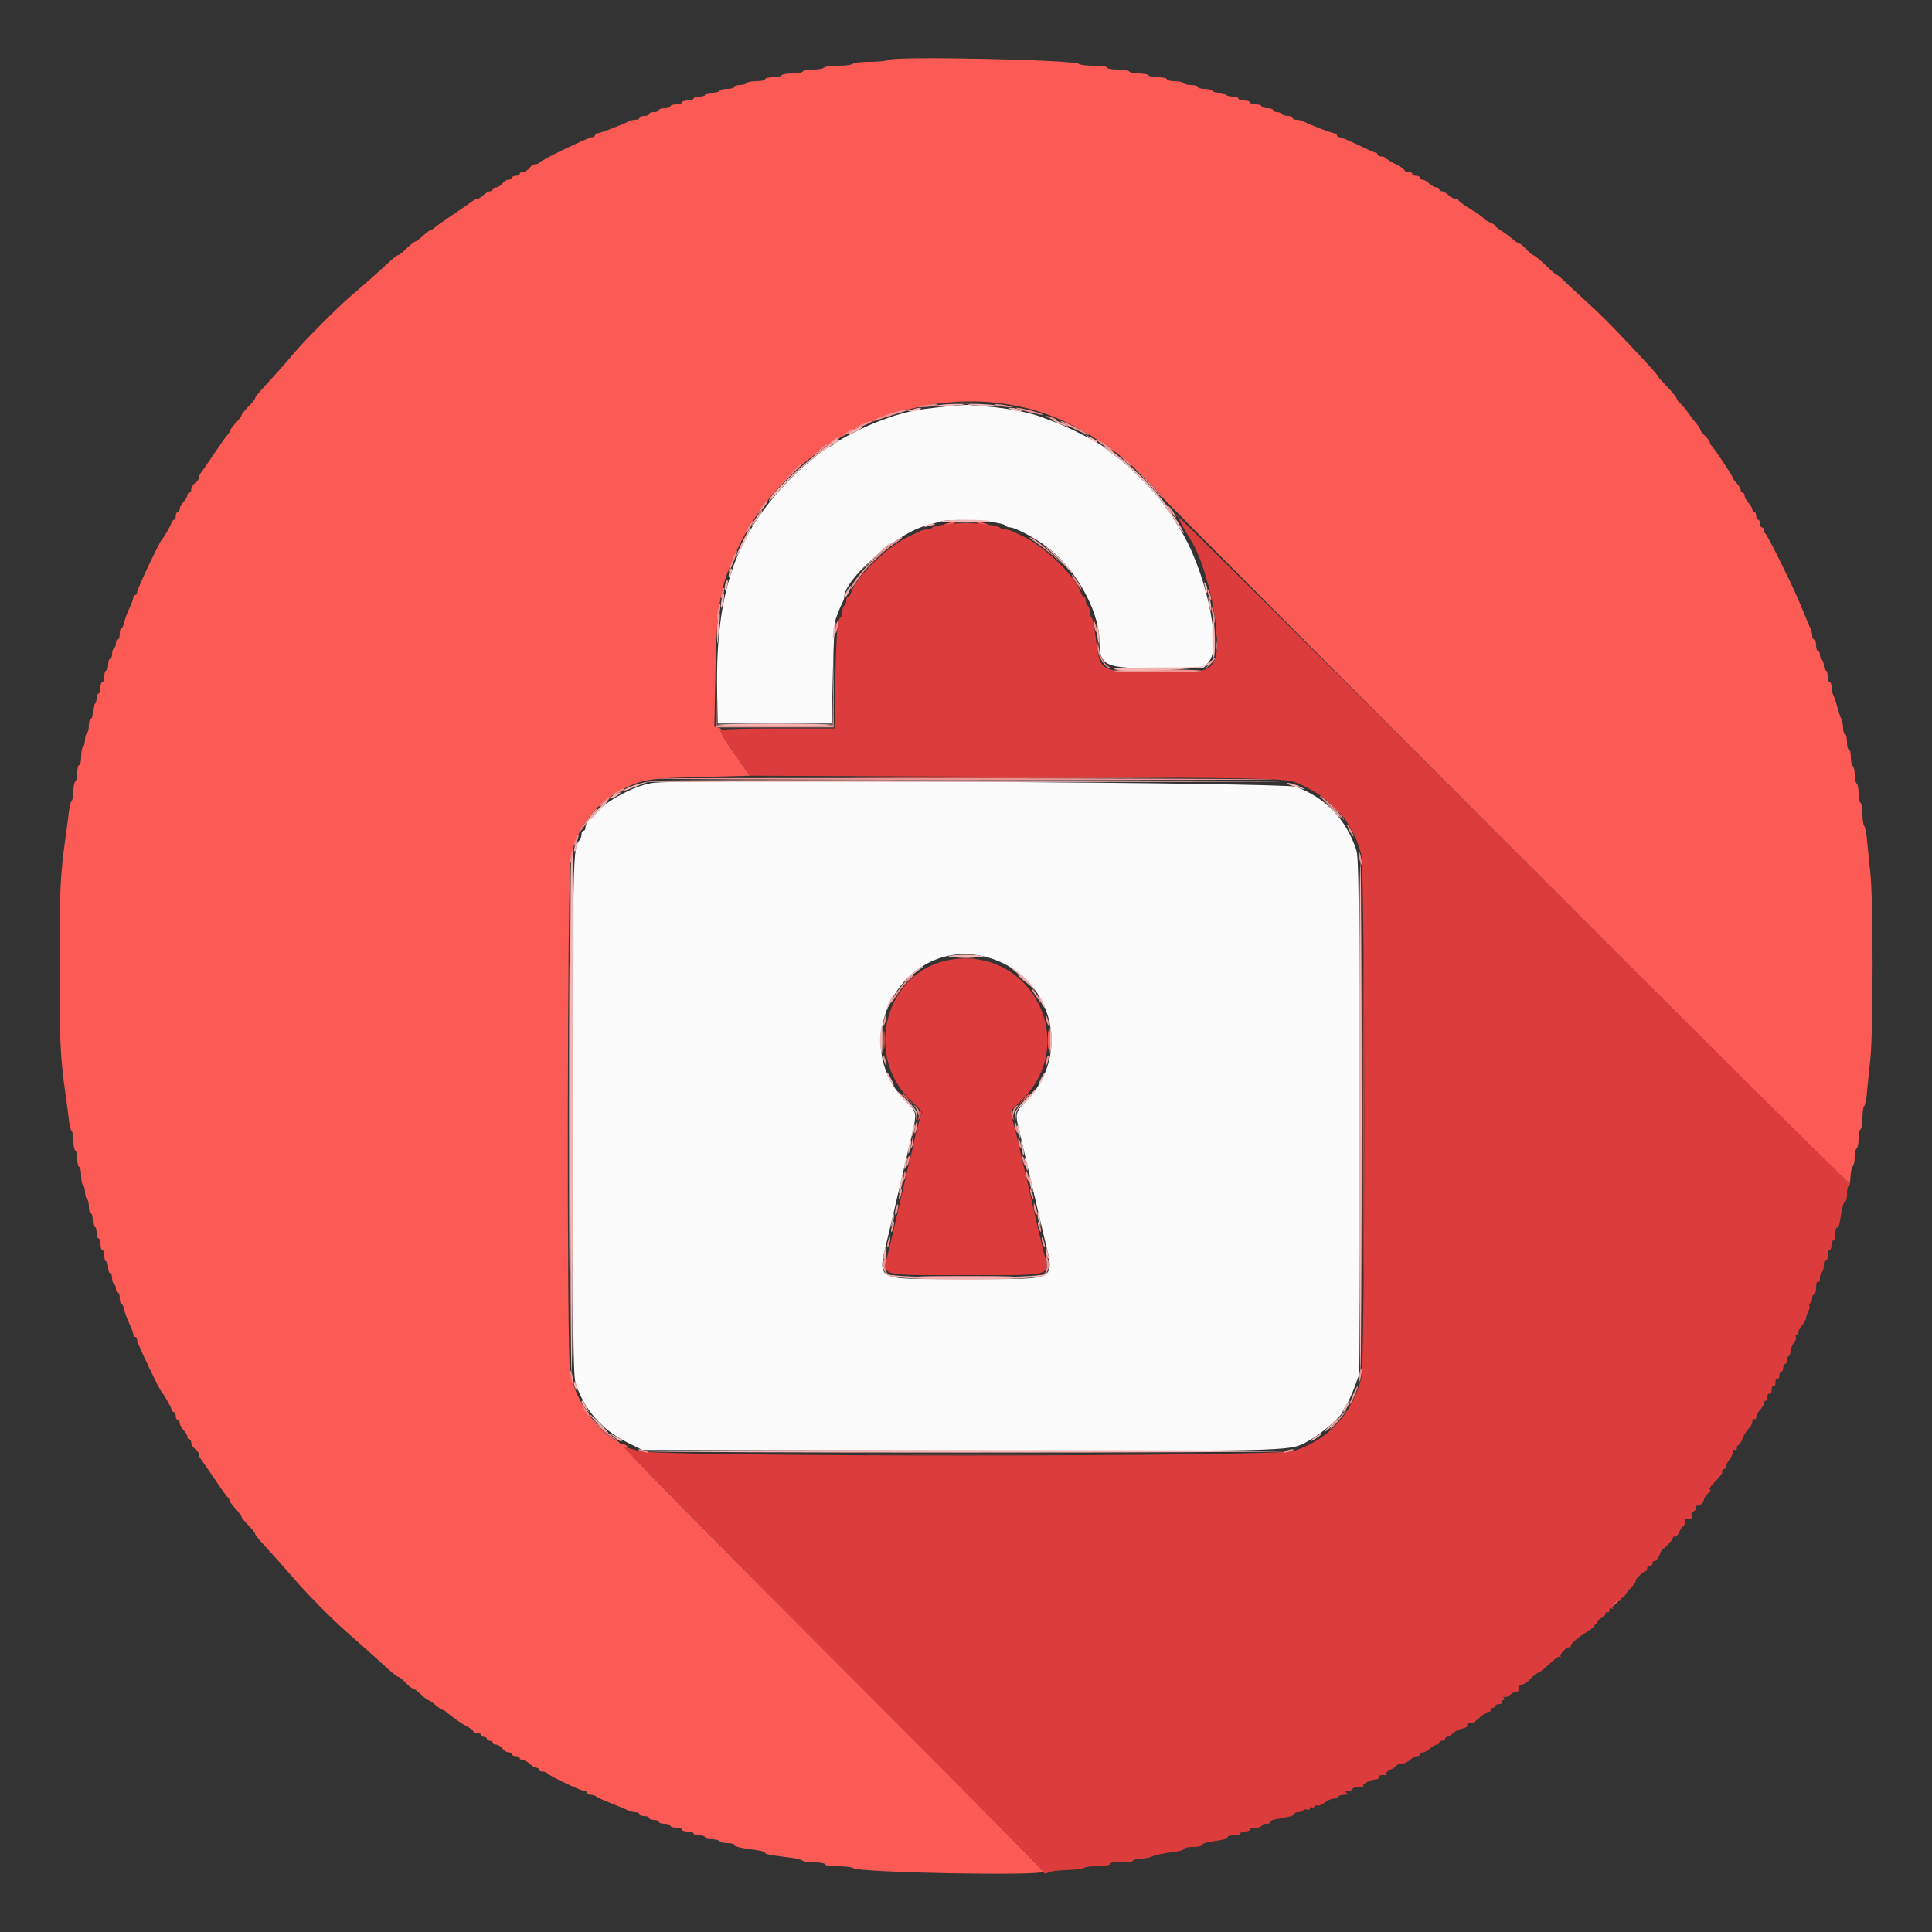 <svg id="svg" version="1.1" xmlns="http://www.w3.org/2000/svg"
    xmlns:xlink="http://www.w3.org/1999/xlink" width="400" height="400" viewBox="0, 0, 400,400">
    <rect x="0" y="0" width="400" height="400" fill="#333333" stroke="none"/>
    <g id="svgg">
        <path id="path0"
            d="M195.200 84.231 C 192.670 84.506,190.060 84.845,189.400 84.984 C 187.635 85.357,185.115 86.046,184.200 86.405 C 183.760 86.578,182.770 86.937,182.000 87.203 C 179.773 87.971,173.875 90.924,173.025 91.696 C 172.598 92.083,172.105 92.400,171.929 92.400 C 171.348 92.400,166.755 96.082,164.243 98.562 C 152.336 110.317,148.082 122.419,148.479 143.400 L 148.600 149.800 160.400 149.800 L 172.200 149.800 172.426 139.600 C 172.550 133.990,172.790 128.950,172.959 128.400 C 173.309 127.262,173.928 125.725,174.447 124.705 C 174.641 124.323,174.800 123.819,174.800 123.583 C 174.800 119.944,185.374 110.639,191.500 108.886 C 192.435 108.619,193.875 108.207,194.700 107.971 C 197.209 107.254,207.661 107.928,208.227 108.844 C 208.348 109.040,208.778 109.200,209.183 109.200 C 210.053 109.200,213.670 111.053,216.087 112.737 C 222.303 117.069,227.555 126.136,227.619 132.646 C 227.672 137.971,228.702 138.437,240.135 138.305 L 249.271 138.200 250.291 137.014 C 253.144 133.693,249.379 117.100,243.917 108.928 C 243.303 108.008,242.800 107.063,242.800 106.828 C 242.800 106.593,242.659 106.400,242.486 106.400 C 242.314 106.400,241.866 105.881,241.491 105.246 C 239.928 102.600,233.988 96.521,230.800 94.304 C 229.810 93.616,228.910 92.927,228.800 92.773 C 228.314 92.092,222.036 88.805,219.000 87.642 C 217.680 87.136,216.240 86.580,215.800 86.407 C 213.417 85.467,208.408 84.479,204.600 84.197 C 202.840 84.067,201.040 83.908,200.600 83.846 C 200.160 83.783,197.730 83.956,195.200 84.231 M135.600 162.044 C 130.190 162.551,121.200 168.435,121.200 171.469 C 121.200 171.761,121.020 172.000,120.800 172.000 C 120.580 172.000,120.400 172.324,120.400 172.720 C 120.400 173.116,120.251 173.611,120.070 173.820 C 118.621 175.486,118.600 176.288,118.600 231.200 C 118.600 276.922,118.684 284.859,119.184 286.400 C 120.936 291.803,124.609 296.027,129.800 298.608 L 133.000 300.200 198.978 300.306 C 271.824 300.423,266.794 300.588,271.600 297.916 C 273.704 296.746,277.972 292.971,277.991 292.262 C 277.996 292.076,278.337 291.446,278.748 290.862 C 279.159 290.278,279.924 288.630,280.448 287.200 L 281.400 284.600 281.400 231.200 C 281.400 185.373,281.317 177.545,280.814 176.000 C 278.739 169.632,274.267 164.981,268.200 162.885 C 265.792 162.053,143.762 161.279,135.600 162.044 M204.265 198.159 C 217.656 201.725,222.188 217.997,212.542 227.877 C 210.138 230.339,210.112 230.464,211.128 234.600 C 211.344 235.480,211.728 237.100,211.980 238.200 C 212.233 239.300,212.589 240.830,212.772 241.600 C 212.955 242.370,213.483 244.620,213.946 246.600 C 214.409 248.580,215.336 252.540,216.005 255.400 C 218.391 265.599,219.751 264.800,200.000 264.800 C 180.249 264.800,181.609 265.599,183.995 255.400 C 184.664 252.540,185.591 248.580,186.054 246.600 C 187.298 241.278,187.563 240.154,187.961 238.500 C 190.036 229.871,190.064 230.516,187.499 227.951 C 174.936 215.388,187.190 193.613,204.265 198.159 "
            stroke="none" fill="#fbfbfb" fill-rule="evenodd"></path>
        <path id="path1"
            d="M184.000 12.395 C 183.670 12.611,181.926 12.791,180.124 12.794 C 178.322 12.797,176.736 12.980,176.600 13.200 C 176.464 13.420,175.114 13.600,173.600 13.600 C 172.086 13.600,170.736 13.780,170.600 14.000 C 170.464 14.220,169.474 14.400,168.400 14.400 C 167.326 14.400,166.336 14.580,166.200 14.800 C 166.064 15.020,165.074 15.200,164.000 15.200 C 162.926 15.200,161.936 15.380,161.800 15.600 C 161.664 15.820,160.843 16.000,159.976 16.000 C 159.109 16.000,158.400 16.180,158.400 16.400 C 158.400 16.620,157.601 16.800,156.624 16.800 C 155.647 16.800,154.736 16.980,154.600 17.200 C 154.464 17.420,153.823 17.600,153.176 17.600 C 152.529 17.600,152.000 17.780,152.000 18.000 C 152.000 18.220,151.381 18.400,150.624 18.400 C 149.867 18.400,149.136 18.580,149.000 18.800 C 148.864 19.020,148.133 19.200,147.376 19.200 C 146.619 19.200,146.000 19.380,146.000 19.600 C 146.000 19.820,145.460 20.000,144.800 20.000 C 144.140 20.000,143.600 20.180,143.600 20.400 C 143.600 20.620,143.060 20.800,142.400 20.800 C 141.740 20.800,141.200 20.980,141.200 21.200 C 141.200 21.420,140.660 21.600,140.000 21.600 C 139.340 21.600,138.800 21.780,138.800 22.000 C 138.800 22.220,138.260 22.400,137.600 22.400 C 136.940 22.400,136.400 22.580,136.400 22.800 C 136.400 23.020,135.950 23.200,135.400 23.200 C 134.850 23.200,134.400 23.380,134.400 23.600 C 134.400 23.820,133.950 24.000,133.400 24.000 C 132.850 24.000,132.400 24.180,132.400 24.400 C 132.400 24.620,132.038 24.800,131.595 24.800 C 131.152 24.800,130.477 24.962,130.095 25.160 C 128.720 25.873,124.189 27.602,123.700 27.601 C 123.425 27.601,123.200 27.780,123.200 28.000 C 123.200 28.220,122.924 28.400,122.586 28.400 C 121.837 28.400,111.854 33.225,111.667 33.678 C 111.593 33.855,111.228 34.000,110.855 34.000 C 110.482 34.000,109.917 34.360,109.600 34.800 C 109.283 35.240,108.703 35.600,108.312 35.600 C 107.920 35.600,107.600 35.780,107.600 36.000 C 107.600 36.220,107.240 36.400,106.800 36.400 C 106.360 36.400,106.000 36.580,106.000 36.800 C 106.000 37.020,105.680 37.200,105.288 37.200 C 104.897 37.200,104.317 37.560,104.000 38.000 C 103.683 38.440,103.103 38.800,102.712 38.800 C 102.320 38.800,102.000 38.980,102.000 39.200 C 102.000 39.420,101.764 39.600,101.475 39.600 C 101.187 39.600,100.564 39.960,100.092 40.400 C 99.620 40.840,99.038 41.200,98.800 41.200 C 98.561 41.200,98.149 41.382,97.883 41.604 C 97.617 41.826,95.870 43.030,94.000 44.281 C 92.130 45.532,90.362 46.790,90.071 47.077 C 89.781 47.365,89.395 47.600,89.214 47.600 C 89.033 47.600,88.307 48.140,87.600 48.800 C 86.893 49.460,86.160 50.000,85.971 50.000 C 85.782 50.000,84.997 50.630,84.227 51.400 C 83.457 52.170,82.669 52.800,82.477 52.800 C 82.285 52.800,81.301 53.565,80.291 54.500 C 78.048 56.577,74.804 59.454,72.418 61.484 C 70.119 63.440,63.440 70.119,61.484 72.418 C 59.454 74.804,56.577 78.048,54.500 80.291 C 53.565 81.301,52.800 82.285,52.800 82.477 C 52.800 82.669,52.170 83.457,51.400 84.227 C 50.630 84.997,50.000 85.782,50.000 85.971 C 50.000 86.160,49.460 86.893,48.800 87.600 C 48.140 88.307,47.600 89.033,47.600 89.214 C 47.600 89.395,47.365 89.781,47.077 90.071 C 46.790 90.362,45.532 92.130,44.281 94.000 C 43.030 95.870,41.826 97.617,41.604 97.883 C 41.382 98.149,41.200 98.604,41.200 98.895 C 41.200 99.186,40.840 99.683,40.400 100.000 C 39.960 100.317,39.600 100.897,39.600 101.288 C 39.600 101.680,39.420 102.000,39.200 102.000 C 38.980 102.000,38.800 102.236,38.800 102.525 C 38.800 102.813,38.440 103.436,38.000 103.908 C 37.560 104.380,37.200 105.044,37.200 105.383 C 37.200 105.722,37.020 106.000,36.800 106.000 C 36.580 106.000,36.400 106.360,36.400 106.800 C 36.400 107.240,36.241 107.600,36.047 107.600 C 35.852 107.600,35.593 107.915,35.471 108.300 C 35.241 109.027,33.966 111.250,33.579 111.600 C 33.078 112.052,28.400 121.939,28.400 122.544 C 28.400 122.905,28.220 123.200,28.000 123.200 C 27.780 123.200,27.600 123.436,27.600 123.725 C 27.600 124.014,27.235 125.005,26.790 125.927 C 26.344 126.850,25.871 128.144,25.740 128.802 C 25.608 129.461,25.343 130.000,25.150 130.000 C 24.957 130.000,24.800 130.540,24.800 131.200 C 24.800 131.860,24.620 132.400,24.400 132.400 C 24.180 132.400,24.000 132.749,24.000 133.176 C 24.000 133.603,23.820 134.064,23.600 134.200 C 23.380 134.336,23.200 134.887,23.200 135.424 C 23.200 135.961,23.020 136.400,22.800 136.400 C 22.580 136.400,22.400 136.940,22.400 137.600 C 22.400 138.260,22.220 138.800,22.000 138.800 C 21.780 138.800,21.600 139.340,21.600 140.000 C 21.600 140.660,21.420 141.200,21.200 141.200 C 20.980 141.200,20.800 141.740,20.800 142.400 C 20.800 143.060,20.620 143.600,20.400 143.600 C 20.180 143.600,20.000 144.039,20.000 144.576 C 20.000 145.113,19.820 145.664,19.600 145.800 C 19.380 145.936,19.200 146.667,19.200 147.424 C 19.200 148.181,19.020 148.800,18.800 148.800 C 18.580 148.800,18.400 149.419,18.400 150.176 C 18.400 150.933,18.220 151.664,18.000 151.800 C 17.780 151.936,17.600 152.566,17.600 153.200 C 17.600 153.834,17.420 154.464,17.200 154.600 C 16.980 154.736,16.800 155.647,16.800 156.624 C 16.800 157.601,16.620 158.400,16.400 158.400 C 16.180 158.400,16.000 159.109,16.000 159.976 C 16.000 160.843,15.820 161.664,15.600 161.800 C 15.380 161.936,15.200 162.811,15.200 163.744 C 15.200 164.677,15.037 165.611,14.837 165.820 C 14.637 166.029,14.372 167.100,14.248 168.200 C 14.124 169.300,13.831 171.550,13.597 173.200 C 12.478 181.091,12.316 184.479,12.316 200.000 C 12.316 215.521,12.478 218.909,13.597 226.800 C 13.831 228.450,14.124 230.700,14.248 231.800 C 14.372 232.900,14.637 233.971,14.837 234.180 C 15.037 234.389,15.200 235.323,15.200 236.256 C 15.200 237.189,15.380 238.064,15.600 238.200 C 15.820 238.336,16.000 239.157,16.000 240.024 C 16.000 240.891,16.180 241.600,16.400 241.600 C 16.620 241.600,16.800 242.399,16.800 243.376 C 16.800 244.353,16.980 245.264,17.200 245.400 C 17.420 245.536,17.600 246.166,17.600 246.800 C 17.600 247.434,17.780 248.064,18.000 248.200 C 18.220 248.336,18.400 249.067,18.400 249.824 C 18.400 250.581,18.580 251.200,18.800 251.200 C 19.020 251.200,19.200 251.830,19.200 252.600 C 19.200 253.370,19.380 254.000,19.600 254.000 C 19.820 254.000,20.000 254.540,20.000 255.200 C 20.000 255.860,20.180 256.400,20.400 256.400 C 20.620 256.400,20.800 256.940,20.800 257.600 C 20.800 258.260,20.980 258.800,21.200 258.800 C 21.420 258.800,21.600 259.340,21.600 260.000 C 21.600 260.660,21.780 261.200,22.000 261.200 C 22.220 261.200,22.400 261.740,22.400 262.400 C 22.400 263.060,22.580 263.600,22.800 263.600 C 23.020 263.600,23.200 264.039,23.200 264.576 C 23.200 265.113,23.380 265.664,23.600 265.800 C 23.820 265.936,24.000 266.397,24.000 266.824 C 24.000 267.251,24.180 267.600,24.400 267.600 C 24.620 267.600,24.800 268.140,24.800 268.800 C 24.800 269.460,24.957 270.000,25.150 270.000 C 25.343 270.000,25.608 270.539,25.740 271.198 C 25.871 271.856,26.344 273.150,26.790 274.073 C 27.235 274.995,27.600 275.986,27.600 276.275 C 27.600 276.564,27.780 276.800,28.000 276.800 C 28.220 276.800,28.399 277.115,28.398 277.500 C 28.395 278.119,33.049 287.889,33.589 288.400 C 33.978 288.768,35.247 290.992,35.471 291.700 C 35.593 292.085,35.852 292.400,36.047 292.400 C 36.241 292.400,36.400 292.760,36.400 293.200 C 36.400 293.640,36.580 294.000,36.800 294.000 C 37.020 294.000,37.200 294.278,37.200 294.617 C 37.200 294.956,37.560 295.620,38.000 296.092 C 38.440 296.564,38.800 297.187,38.800 297.475 C 38.800 297.764,38.980 298.000,39.200 298.000 C 39.420 298.000,39.600 298.320,39.600 298.712 C 39.600 299.103,39.960 299.683,40.400 300.000 C 40.840 300.317,41.200 300.814,41.200 301.105 C 41.200 301.396,41.382 301.851,41.604 302.117 C 41.826 302.383,43.030 304.130,44.281 306.000 C 45.532 307.870,46.790 309.638,47.077 309.929 C 47.365 310.219,47.600 310.605,47.600 310.786 C 47.600 310.967,48.140 311.693,48.800 312.400 C 49.460 313.107,50.000 313.840,50.000 314.029 C 50.000 314.218,50.630 315.003,51.400 315.773 C 52.170 316.543,52.800 317.331,52.800 317.523 C 52.800 317.715,53.565 318.699,54.500 319.709 C 56.331 321.687,59.056 324.746,61.484 327.551 C 63.791 330.215,68.710 335.178,71.462 337.617 C 72.816 338.818,74.944 340.700,76.190 341.800 C 77.435 342.900,79.281 344.565,80.291 345.500 C 81.301 346.435,82.296 347.200,82.503 347.200 C 82.710 347.200,83.383 347.740,84.000 348.400 C 84.617 349.060,85.292 349.600,85.501 349.600 C 85.710 349.600,86.446 350.140,87.137 350.800 C 87.828 351.460,88.529 352.000,88.696 352.000 C 88.863 352.001,89.523 352.451,90.162 353.000 C 90.801 353.550,91.464 354.000,91.634 354.000 C 91.804 354.000,92.181 354.225,92.471 354.500 C 93.341 355.323,95.724 356.978,96.900 357.576 C 97.505 357.883,98.000 358.285,98.000 358.468 C 98.000 358.650,98.360 358.800,98.800 358.800 C 99.240 358.800,99.600 358.980,99.600 359.200 C 99.600 359.420,99.870 359.600,100.200 359.600 C 100.530 359.600,100.800 359.780,100.800 360.000 C 100.800 360.220,101.070 360.400,101.400 360.400 C 101.730 360.400,102.000 360.580,102.000 360.800 C 102.000 361.020,102.320 361.200,102.712 361.200 C 103.103 361.200,103.683 361.560,104.000 362.000 C 104.317 362.440,104.897 362.800,105.288 362.800 C 105.680 362.800,106.000 362.980,106.000 363.200 C 106.000 363.420,106.360 363.600,106.800 363.600 C 107.240 363.600,107.600 363.780,107.600 364.000 C 107.600 364.220,107.878 364.400,108.217 364.400 C 108.556 364.400,109.220 364.760,109.692 365.200 C 110.164 365.640,110.787 366.000,111.075 366.000 C 111.364 366.000,111.600 366.180,111.600 366.400 C 111.600 366.620,111.945 366.800,112.367 366.800 C 112.788 366.800,113.193 366.944,113.267 367.120 C 113.449 367.557,120.270 370.800,121.007 370.800 C 121.333 370.800,121.600 370.980,121.600 371.200 C 121.600 371.420,121.924 371.600,122.320 371.600 C 122.716 371.600,123.211 371.752,123.420 371.938 C 123.629 372.123,125.060 372.771,126.600 373.377 C 128.140 373.984,129.713 374.642,130.095 374.840 C 130.477 375.038,131.152 375.200,131.595 375.200 C 132.038 375.200,132.400 375.380,132.400 375.600 C 132.400 375.820,132.850 376.000,133.400 376.000 C 133.950 376.000,134.400 376.180,134.400 376.400 C 134.400 376.620,134.850 376.800,135.400 376.800 C 135.950 376.800,136.400 376.980,136.400 377.200 C 136.400 377.420,136.940 377.600,137.600 377.600 C 138.260 377.600,138.800 377.780,138.800 378.000 C 138.800 378.220,139.340 378.400,140.000 378.400 C 140.660 378.400,141.200 378.580,141.200 378.800 C 141.200 379.020,141.740 379.200,142.400 379.200 C 143.060 379.200,143.600 379.380,143.600 379.600 C 143.600 379.820,144.140 380.000,144.800 380.000 C 145.460 380.000,146.000 380.180,146.000 380.400 C 146.000 380.620,146.619 380.800,147.376 380.800 C 148.133 380.800,148.864 380.980,149.000 381.200 C 149.136 381.420,149.867 381.600,150.624 381.600 C 151.381 381.600,152.000 381.760,152.000 381.956 C 152.000 382.306,153.337 382.620,156.700 383.059 C 157.635 383.181,158.400 383.424,158.400 383.600 C 158.400 383.905,159.288 384.074,163.800 384.631 C 164.900 384.767,165.971 385.040,166.180 385.239 C 166.389 385.437,167.514 385.600,168.680 385.600 C 169.846 385.600,170.800 385.780,170.800 386.000 C 170.800 386.227,171.973 386.400,173.520 386.400 C 175.016 386.400,176.411 386.567,176.620 386.772 C 177.589 387.720,216.000 388.443,216.000 387.513 C 216.000 387.236,196.336 367.342,172.302 343.304 C 142.774 313.772,128.864 299.598,129.402 299.594 C 130.043 299.589,130.085 299.515,129.619 299.220 C 129.300 299.018,128.895 298.942,128.719 299.050 C 128.544 299.158,128.400 299.098,128.400 298.915 C 128.400 298.732,127.763 298.239,126.984 297.820 C 123.180 295.771,118.989 289.404,118.037 284.227 C 117.318 280.320,117.449 180.980,118.177 177.544 C 119.542 171.103,123.265 166.261,129.108 163.330 C 133.077 161.338,134.363 161.144,145.532 160.853 L 155.263 160.600 152.034 156.022 C 150.049 153.208,148.971 151.341,149.236 151.178 C 149.486 151.023,149.295 150.814,148.786 150.680 L 147.904 150.450 148.120 138.925 C 148.381 125.035,149.115 121.097,152.913 113.200 C 165.560 86.910,199.262 75.243,223.398 88.799 C 224.109 89.198,225.120 89.767,225.645 90.062 C 226.170 90.358,226.690 90.690,226.800 90.801 C 226.910 90.911,227.492 91.255,228.093 91.565 C 228.695 91.874,229.505 92.414,229.894 92.764 C 230.282 93.114,231.321 93.926,232.200 94.570 C 234.064 95.932,240.800 102.603,240.800 103.086 C 240.800 103.463,380.975 243.691,382.224 244.563 C 383.012 245.114,383.051 245.068,383.145 243.469 C 383.199 242.551,383.413 241.629,383.621 241.420 C 383.830 241.211,384.000 240.367,384.000 239.544 C 384.000 238.721,384.180 237.936,384.400 237.800 C 384.620 237.664,384.800 236.764,384.800 235.800 C 384.800 234.836,384.980 233.936,385.200 233.800 C 385.420 233.664,385.600 232.609,385.600 231.456 C 385.600 230.303,385.765 229.189,385.968 228.980 C 386.170 228.771,386.435 227.430,386.557 226.000 C 386.680 224.570,386.988 221.510,387.242 219.200 C 387.851 213.681,387.851 186.319,387.242 180.800 C 386.988 178.490,386.680 175.430,386.557 174.000 C 386.435 172.570,386.170 171.229,385.968 171.020 C 385.765 170.811,385.600 169.697,385.600 168.544 C 385.600 167.391,385.420 166.336,385.200 166.200 C 384.980 166.064,384.800 165.164,384.800 164.200 C 384.800 163.236,384.620 162.336,384.400 162.200 C 384.180 162.064,384.000 161.254,384.000 160.400 C 384.000 159.546,383.820 158.736,383.600 158.600 C 383.380 158.464,383.200 157.643,383.200 156.776 C 383.200 155.909,383.020 155.200,382.800 155.200 C 382.580 155.200,382.400 154.480,382.400 153.600 C 382.400 152.720,382.220 152.000,382.000 152.000 C 381.780 152.000,381.600 151.458,381.600 150.795 C 381.600 150.132,381.438 149.277,381.239 148.895 C 381.040 148.513,380.663 147.390,380.400 146.400 C 380.137 145.410,379.760 144.287,379.561 143.905 C 379.362 143.523,379.200 142.758,379.200 142.205 C 379.200 141.652,379.020 141.200,378.800 141.200 C 378.580 141.200,378.400 140.660,378.400 140.000 C 378.400 139.340,378.220 138.800,378.000 138.800 C 377.780 138.800,377.600 138.361,377.600 137.824 C 377.600 137.287,377.420 136.736,377.200 136.600 C 376.980 136.464,376.800 136.003,376.800 135.576 C 376.800 135.149,376.620 134.800,376.400 134.800 C 376.180 134.800,376.000 134.260,376.000 133.600 C 376.000 132.940,375.820 132.400,375.600 132.400 C 375.380 132.400,375.200 132.038,375.200 131.595 C 375.200 131.152,375.035 130.477,374.834 130.095 C 374.633 129.713,374.074 128.410,373.593 127.200 C 372.159 123.600,371.645 122.473,368.662 116.400 C 367.095 113.210,365.675 110.540,365.507 110.467 C 365.338 110.393,365.200 110.078,365.200 109.767 C 365.200 109.455,365.020 109.200,364.800 109.200 C 364.580 109.200,364.400 108.840,364.400 108.400 C 364.400 107.960,364.220 107.600,364.000 107.600 C 363.780 107.600,363.600 107.240,363.600 106.800 C 363.600 106.360,363.420 106.000,363.200 106.000 C 362.980 106.000,362.800 105.764,362.800 105.475 C 362.800 105.187,362.440 104.564,362.000 104.092 C 361.560 103.620,361.200 102.956,361.200 102.617 C 361.200 102.278,361.020 102.000,360.800 102.000 C 360.580 102.000,360.400 101.764,360.400 101.475 C 360.400 101.187,360.040 100.564,359.600 100.092 C 359.160 99.620,358.800 99.130,358.800 99.004 C 358.800 98.692,355.150 93.133,354.511 92.471 C 354.230 92.181,354.000 91.784,354.000 91.590 C 354.000 91.395,353.550 90.786,353.000 90.236 C 352.450 89.686,352.000 89.082,352.000 88.894 C 352.000 88.705,351.680 88.202,351.289 87.775 C 350.898 87.349,350.142 86.370,349.608 85.600 C 349.075 84.830,348.314 83.909,347.919 83.553 C 347.524 83.197,347.200 82.794,347.200 82.658 C 347.200 82.337,346.141 81.044,344.500 79.360 C 343.785 78.627,343.200 77.938,343.200 77.829 C 343.200 77.635,341.746 76.012,337.858 71.869 C 333.507 67.233,331.476 65.198,328.372 62.369 C 326.581 60.736,324.510 58.815,323.771 58.100 C 323.032 57.385,322.325 56.800,322.200 56.800 C 322.075 56.800,321.373 56.215,320.640 55.500 C 318.980 53.882,317.664 52.800,317.356 52.800 C 317.227 52.800,316.617 52.260,316.000 51.600 C 315.383 50.940,314.726 50.400,314.540 50.400 C 314.353 50.399,313.660 49.934,313.000 49.365 C 312.340 48.796,311.305 48.037,310.700 47.679 C 310.095 47.321,309.600 46.908,309.600 46.762 C 309.600 46.616,309.060 46.273,308.400 46.000 C 307.740 45.727,307.200 45.384,307.200 45.239 C 307.200 45.094,306.030 44.260,304.601 43.387 C 303.171 42.514,302.001 41.665,302.001 41.500 C 302.000 41.335,301.722 41.200,301.383 41.200 C 301.044 41.200,300.380 40.840,299.908 40.400 C 299.436 39.960,298.813 39.600,298.525 39.600 C 298.236 39.600,298.000 39.420,298.000 39.200 C 298.000 38.980,297.722 38.800,297.383 38.800 C 297.044 38.800,296.380 38.440,295.908 38.000 C 295.436 37.560,294.813 37.200,294.525 37.200 C 294.236 37.200,294.000 37.020,294.000 36.800 C 294.000 36.580,293.640 36.400,293.200 36.400 C 292.760 36.400,292.400 36.220,292.400 36.000 C 292.400 35.780,292.040 35.600,291.600 35.600 C 291.160 35.600,290.800 35.448,290.800 35.263 C 290.800 35.077,289.945 34.492,288.900 33.963 C 287.855 33.433,286.940 32.865,286.867 32.700 C 286.793 32.535,286.388 32.400,285.967 32.400 C 285.545 32.400,285.200 32.220,285.200 32.000 C 285.200 31.780,285.026 31.600,284.813 31.600 C 284.600 31.600,282.952 30.880,281.151 30.000 C 279.350 29.120,277.635 28.400,277.339 28.400 C 277.042 28.400,276.800 28.220,276.800 28.000 C 276.800 27.780,276.575 27.601,276.300 27.601 C 275.811 27.602,271.280 25.873,269.905 25.160 C 269.523 24.962,268.848 24.800,268.405 24.800 C 267.962 24.800,267.600 24.620,267.600 24.400 C 267.600 24.180,267.161 24.000,266.624 24.000 C 266.087 24.000,265.536 23.820,265.400 23.600 C 265.264 23.380,264.803 23.200,264.376 23.200 C 263.949 23.200,263.600 23.020,263.600 22.800 C 263.600 22.580,263.060 22.400,262.400 22.400 C 261.740 22.400,261.200 22.220,261.200 22.000 C 261.200 21.780,260.660 21.600,260.000 21.600 C 259.340 21.600,258.800 21.420,258.800 21.200 C 258.800 20.980,258.260 20.800,257.600 20.800 C 256.940 20.800,256.400 20.620,256.400 20.400 C 256.400 20.180,255.871 20.000,255.224 20.000 C 254.577 20.000,253.936 19.820,253.800 19.600 C 253.664 19.380,253.034 19.200,252.400 19.200 C 251.766 19.200,251.136 19.020,251.000 18.800 C 250.864 18.580,250.133 18.400,249.376 18.400 C 248.619 18.400,248.000 18.220,248.000 18.000 C 248.000 17.780,247.381 17.600,246.624 17.600 C 245.867 17.600,245.136 17.420,245.000 17.200 C 244.864 16.980,244.043 16.800,243.176 16.800 C 242.309 16.800,241.600 16.620,241.600 16.400 C 241.600 16.180,240.801 16.000,239.824 16.000 C 238.847 16.000,237.936 15.820,237.800 15.600 C 237.664 15.380,236.764 15.200,235.800 15.200 C 234.836 15.200,233.936 15.020,233.800 14.800 C 233.664 14.580,232.573 14.400,231.376 14.400 C 230.179 14.400,229.200 14.220,229.200 14.000 C 229.200 13.773,228.027 13.600,226.480 13.600 C 224.984 13.600,223.589 13.433,223.380 13.228 C 222.505 12.372,185.239 11.584,184.000 12.395 M196.000 108.400 C 195.196 108.657,195.157 108.723,195.800 108.732 C 196.240 108.738,196.960 108.589,197.400 108.400 C 198.419 107.962,197.368 107.962,196.000 108.400 M202.600 108.400 C 203.040 108.589,203.760 108.738,204.200 108.732 C 204.843 108.723,204.804 108.657,204.000 108.400 C 202.632 107.962,201.581 107.962,202.600 108.400 M251.709 130.800 C 251.709 131.790,251.787 132.195,251.882 131.700 C 251.978 131.205,251.978 130.395,251.882 129.900 C 251.787 129.405,251.709 129.810,251.709 130.800 M182.731 161.100 C 197.763 161.158,222.243 161.158,237.131 161.100 C 252.019 161.042,239.720 160.994,209.800 160.994 C 179.880 160.994,167.699 161.042,182.731 161.100 M276.000 167.000 C 276.746 167.770,277.447 168.400,277.557 168.400 C 277.667 168.400,277.146 167.770,276.400 167.000 C 275.654 166.230,274.953 165.600,274.843 165.600 C 274.733 165.600,275.254 166.230,276.000 167.000 M282.194 231.200 C 282.194 260.350,282.242 272.275,282.300 257.700 C 282.358 243.125,282.358 219.275,282.300 204.700 C 282.242 190.125,282.194 202.050,282.194 231.200 M182.937 215.400 C 182.939 217.160,183.009 217.830,183.093 216.889 C 183.178 215.949,183.177 214.509,183.091 213.689 C 183.005 212.870,182.936 213.640,182.937 215.400 M216.937 215.400 C 216.939 217.160,217.009 217.830,217.093 216.889 C 217.178 215.949,217.177 214.509,217.091 213.689 C 217.005 212.870,216.936 213.640,216.937 215.400 M186.800 226.525 C 186.800 226.594,187.385 227.179,188.100 227.825 L 189.400 229.000 188.225 227.700 C 187.130 226.488,186.800 226.216,186.800 226.525 M211.775 227.700 L 210.600 229.000 211.900 227.825 C 212.615 227.179,213.200 226.594,213.200 226.525 C 213.200 226.216,212.870 226.488,211.775 227.700 M190.446 230.067 C 190.421 230.434,190.296 231.064,190.170 231.467 C 189.952 232.162,189.963 232.163,190.397 231.487 C 190.648 231.096,190.773 230.466,190.673 230.087 C 190.511 229.468,190.488 229.466,190.446 230.067 M209.206 230.233 C 209.209 230.655,209.395 231.270,209.618 231.600 C 209.915 232.038,209.952 231.876,209.756 231.000 C 209.427 229.529,209.198 229.210,209.206 230.233 M134.500 301.076 C 134.885 301.176,135.515 301.176,135.900 301.076 C 136.285 300.975,135.970 300.893,135.200 300.893 C 134.430 300.893,134.115 300.975,134.500 301.076 M264.100 301.076 C 264.485 301.176,265.115 301.176,265.500 301.076 C 265.885 300.975,265.570 300.893,264.800 300.893 C 264.030 300.893,263.715 300.975,264.100 301.076 M335.000 331.119 C 334.560 331.499,333.938 332.168,333.617 332.605 C 333.297 333.042,333.702 332.780,334.517 332.022 C 335.850 330.782,336.202 330.373,335.900 330.413 C 335.845 330.421,335.440 330.738,335.000 331.119 "
            stroke="none" fill="#fb5b54" fill-rule="evenodd"></path>
        <path id="path2"
            d="M243.200 106.302 C 243.200 106.576,243.359 106.800,243.553 106.800 C 243.748 106.800,244.013 107.115,244.142 107.500 C 244.375 108.191,245.293 109.840,246.460 111.664 C 250.263 117.610,253.305 133.116,251.393 136.813 C 250.255 139.014,249.337 139.200,239.594 139.200 C 228.123 139.200,227.742 139.018,227.008 133.200 C 226.508 129.236,226.303 128.184,225.959 127.820 C 225.762 127.611,225.600 127.037,225.600 126.544 C 225.600 126.051,225.420 125.536,225.200 125.400 C 224.980 125.264,224.800 124.803,224.800 124.376 C 224.800 123.949,224.641 123.600,224.447 123.600 C 224.252 123.600,223.993 123.285,223.871 122.900 C 222.731 119.305,216.192 112.983,211.400 110.843 C 210.740 110.548,209.887 110.148,209.505 109.953 C 209.123 109.759,208.459 109.600,208.029 109.600 C 207.599 109.600,207.150 109.443,207.031 109.250 C 206.765 108.819,202.961 108.311,200.000 108.311 C 197.039 108.311,193.235 108.819,192.969 109.250 C 192.850 109.443,192.401 109.600,191.971 109.600 C 191.541 109.600,190.877 109.759,190.495 109.953 C 190.113 110.148,189.260 110.548,188.600 110.843 C 183.808 112.983,177.269 119.305,176.129 122.900 C 176.007 123.285,175.748 123.600,175.553 123.600 C 175.359 123.600,175.200 123.949,175.200 124.376 C 175.200 124.803,175.020 125.264,174.800 125.400 C 174.580 125.536,174.400 126.076,174.400 126.600 C 174.400 127.124,174.239 127.652,174.042 127.774 C 173.383 128.182,173.122 131.338,172.940 141.100 L 172.760 150.800 161.280 150.806 C 154.966 150.809,149.576 150.954,149.302 151.128 C 148.946 151.355,149.719 152.741,152.033 156.022 L 155.261 160.600 209.931 160.831 C 261.163 161.047,266.126 161.145,268.200 161.975 C 275.448 164.874,279.936 169.776,281.819 176.852 C 282.657 180.001,282.684 282.072,281.848 285.280 C 279.886 292.807,275.050 298.054,267.919 300.395 C 264.104 301.648,135.904 301.661,132.162 300.410 C 130.863 299.975,129.531 299.615,129.202 299.610 C 128.874 299.604,148.249 319.265,172.258 343.300 C 196.267 367.335,215.985 387.251,216.075 387.557 C 216.201 387.989,216.422 388.017,217.050 387.680 C 217.497 387.441,219.288 387.210,221.031 387.167 C 222.774 387.123,224.302 386.931,224.426 386.740 C 224.550 386.549,225.854 386.375,227.322 386.353 C 228.791 386.331,229.894 386.152,229.773 385.956 C 229.559 385.610,231.106 385.445,233.260 385.584 C 233.844 385.621,234.439 385.460,234.584 385.226 C 234.729 384.992,235.478 384.800,236.250 384.800 C 237.021 384.800,237.956 384.639,238.326 384.443 C 238.985 384.094,240.680 383.741,243.700 383.323 C 244.525 383.209,245.200 382.955,245.200 382.758 C 245.200 382.561,246.010 382.400,247.000 382.400 C 247.990 382.400,248.800 382.240,248.800 382.045 C 248.800 381.692,250.058 381.351,252.898 380.936 C 253.722 380.815,254.296 380.555,254.174 380.358 C 254.052 380.161,254.593 380.000,255.376 380.000 C 256.159 380.000,256.800 379.820,256.800 379.600 C 256.800 379.380,257.250 379.200,257.800 379.200 C 258.350 379.200,258.800 379.020,258.800 378.800 C 258.800 378.580,259.340 378.400,260.000 378.400 C 260.660 378.400,261.200 378.220,261.200 378.000 C 261.200 377.780,261.661 377.600,262.224 377.600 C 262.787 377.600,263.148 377.440,263.027 377.243 C 262.906 377.047,263.390 376.786,264.103 376.662 C 267.114 376.141,268.000 375.889,268.000 375.555 C 268.000 375.360,268.349 375.200,268.776 375.200 C 269.203 375.200,269.659 375.028,269.789 374.817 C 269.919 374.607,270.290 374.536,270.613 374.660 C 270.936 374.784,271.200 374.676,271.200 374.419 C 271.200 374.163,271.368 374.056,271.572 374.183 C 271.777 374.309,272.060 374.227,272.200 374.000 C 272.340 373.773,272.625 373.692,272.832 373.819 C 273.038 373.947,273.680 373.680,274.258 373.226 C 274.835 372.772,275.633 372.400,276.030 372.400 C 276.428 372.400,276.864 372.220,277.000 372.000 C 277.136 371.780,277.732 371.597,278.324 371.594 C 279.166 371.589,279.269 371.503,278.800 371.200 C 278.315 370.886,278.372 370.811,279.100 370.806 C 279.595 370.803,280.000 370.620,280.000 370.400 C 280.000 370.180,280.570 370.000,281.267 370.000 C 281.963 370.000,282.416 369.883,282.273 369.739 C 281.932 369.399,283.868 368.400,284.869 368.400 C 285.297 368.400,285.536 368.220,285.400 368.000 C 285.181 367.645,286.022 367.405,286.930 367.563 C 287.111 367.594,287.155 367.451,287.027 367.244 C 286.900 367.038,287.336 366.630,287.998 366.337 C 288.659 366.044,289.200 365.669,289.200 365.502 C 289.200 365.336,289.616 365.200,290.125 365.200 C 290.633 365.200,291.436 364.840,291.908 364.400 C 292.380 363.960,293.044 363.600,293.383 363.600 C 293.722 363.600,294.000 363.420,294.000 363.200 C 294.000 362.980,294.278 362.800,294.617 362.800 C 294.956 362.800,295.620 362.440,296.092 362.000 C 296.564 361.560,297.187 361.200,297.475 361.200 C 297.764 361.200,298.000 361.020,298.000 360.800 C 298.000 360.580,298.270 360.400,298.600 360.400 C 298.930 360.400,299.200 360.220,299.200 360.000 C 299.200 359.780,299.388 359.600,299.617 359.600 C 299.846 359.600,300.398 359.260,300.844 358.844 C 301.290 358.429,302.195 357.981,302.854 357.849 C 303.518 357.716,303.941 357.429,303.803 357.205 C 303.587 356.855,304.046 356.645,304.835 356.731 C 304.964 356.745,305.650 356.226,306.359 355.578 C 307.069 354.930,307.919 354.400,308.248 354.400 C 308.578 354.400,308.736 354.220,308.600 354.000 C 308.464 353.780,308.633 353.600,308.976 353.600 C 309.319 353.600,309.600 353.420,309.600 353.200 C 309.600 352.980,309.971 352.800,310.424 352.800 C 310.877 352.800,311.136 352.620,311.000 352.400 C 310.864 352.180,310.954 352.000,311.200 352.000 C 311.446 352.000,311.519 351.792,311.362 351.538 C 311.198 351.273,311.251 351.184,311.487 351.330 C 311.712 351.469,312.303 351.231,312.800 350.800 C 313.297 350.369,313.860 350.113,314.052 350.232 C 314.243 350.350,314.400 350.077,314.400 349.624 C 314.400 349.127,314.660 348.800,315.057 348.800 C 315.418 348.800,316.230 348.259,316.862 347.598 C 317.493 346.937,318.223 346.352,318.483 346.298 C 318.743 346.244,319.541 345.660,320.256 345.000 C 322.348 343.070,322.697 342.833,323.022 343.124 C 323.190 343.276,323.216 343.202,323.078 342.960 C 322.803 342.478,324.587 340.720,324.966 341.099 C 325.095 341.228,325.200 341.104,325.200 340.824 C 325.200 340.271,326.569 339.080,328.717 337.766 C 329.466 337.307,330.107 336.767,330.140 336.566 C 330.173 336.365,330.335 336.245,330.500 336.300 C 330.665 336.355,330.755 336.182,330.700 335.915 C 330.645 335.648,331.005 335.245,331.500 335.020 C 331.995 334.795,332.400 334.372,332.400 334.082 C 332.400 333.791,332.580 333.664,332.800 333.800 C 333.020 333.936,333.200 333.756,333.200 333.400 C 333.200 333.013,333.385 332.867,333.662 333.038 C 333.936 333.207,334.015 333.149,333.858 332.894 C 333.531 332.365,334.720 331.104,335.242 331.426 C 335.450 331.554,335.570 331.421,335.510 331.130 C 335.449 330.836,335.668 330.660,336.000 330.733 C 336.330 330.807,336.492 330.758,336.360 330.626 C 336.227 330.494,336.731 329.737,337.478 328.945 C 338.226 328.152,338.758 327.424,338.661 327.328 C 338.416 327.082,340.345 325.200,340.842 325.200 C 341.065 325.200,341.144 325.033,341.018 324.829 C 340.892 324.625,341.154 324.342,341.600 324.200 C 342.046 324.058,342.308 323.775,342.182 323.571 C 342.056 323.367,342.222 323.200,342.551 323.200 C 342.879 323.200,343.374 322.575,343.651 321.810 C 343.927 321.046,344.236 320.502,344.336 320.603 C 344.555 320.821,346.399 318.741,346.400 318.276 C 346.400 318.098,346.564 318.054,346.765 318.179 C 346.966 318.303,347.370 317.864,347.663 317.202 C 347.956 316.541,348.331 316.000,348.498 316.000 C 348.664 316.000,348.800 315.640,348.800 315.200 C 348.800 314.760,348.935 314.421,349.100 314.447 C 350.019 314.592,350.462 314.337,350.250 313.785 C 350.115 313.435,350.269 313.072,350.607 312.942 C 350.933 312.817,351.200 312.434,351.200 312.091 C 351.200 311.747,351.311 311.578,351.448 311.714 C 351.765 312.032,352.800 311.008,352.800 310.375 C 352.800 310.111,353.188 309.558,353.661 309.147 C 354.135 308.736,354.301 308.400,354.030 308.400 C 353.760 308.400,354.047 307.866,354.669 307.213 C 356.449 305.344,356.768 304.902,356.519 304.652 C 356.390 304.524,356.580 304.306,356.940 304.168 C 357.301 304.029,357.509 303.776,357.403 303.605 C 357.297 303.434,357.568 302.839,358.005 302.284 C 358.442 301.728,358.800 300.977,358.800 300.613 C 358.800 300.250,358.980 300.064,359.200 300.200 C 359.420 300.336,359.600 300.167,359.600 299.824 C 359.600 299.481,359.746 299.200,359.925 299.200 C 360.104 299.200,360.499 298.566,360.803 297.791 C 361.107 297.017,361.681 296.089,362.078 295.729 C 362.475 295.370,362.800 294.733,362.800 294.314 C 362.800 293.896,362.980 293.664,363.200 293.800 C 363.420 293.936,363.600 293.759,363.600 293.407 C 363.600 293.055,363.960 292.380,364.400 291.908 C 364.840 291.436,365.200 290.813,365.200 290.525 C 365.200 290.236,365.380 290.000,365.600 290.000 C 365.820 290.000,365.979 289.865,365.953 289.700 C 365.827 288.903,366.040 288.378,366.400 288.600 C 366.628 288.741,366.800 288.396,366.800 287.800 C 366.800 287.204,366.972 286.859,367.200 287.000 C 367.428 287.141,367.600 286.796,367.600 286.200 C 367.600 285.604,367.772 285.259,368.000 285.400 C 368.220 285.536,368.400 285.277,368.400 284.824 C 368.400 284.371,368.580 284.000,368.800 284.000 C 369.020 284.000,369.200 283.640,369.200 283.200 C 369.200 282.760,369.380 282.400,369.600 282.400 C 369.820 282.400,370.000 282.040,370.000 281.600 C 370.000 281.160,370.141 280.800,370.313 280.800 C 370.485 280.800,370.665 280.319,370.714 279.730 C 370.763 279.142,371.090 278.343,371.440 277.955 C 371.791 277.568,371.960 277.059,371.816 276.825 C 371.671 276.591,371.773 276.400,372.043 276.400 C 372.313 276.400,372.414 276.281,372.269 276.135 C 372.123 275.990,372.456 275.278,373.008 274.554 C 373.560 273.830,373.971 273.094,373.921 272.919 C 373.871 272.743,374.057 272.191,374.334 271.692 C 374.610 271.192,374.736 270.620,374.612 270.419 C 374.488 270.219,374.570 269.942,374.793 269.804 C 375.017 269.666,375.200 269.203,375.200 268.776 C 375.200 268.349,375.380 268.000,375.600 268.000 C 375.820 268.000,376.000 267.359,376.000 266.576 C 376.000 265.729,376.162 265.253,376.400 265.400 C 376.626 265.540,376.800 265.212,376.800 264.647 C 376.800 264.097,376.980 263.536,377.200 263.400 C 377.420 263.264,377.600 262.613,377.600 261.953 C 377.600 261.255,377.767 260.856,378.000 261.000 C 378.233 261.144,378.400 260.737,378.400 260.024 C 378.400 259.351,378.580 258.800,378.800 258.800 C 379.020 258.800,379.200 258.350,379.200 257.800 C 379.200 257.250,379.380 256.800,379.600 256.800 C 379.820 256.800,380.000 256.159,380.000 255.376 C 380.000 254.593,380.161 254.052,380.358 254.174 C 380.555 254.296,380.815 253.722,380.936 252.898 C 381.351 250.058,381.692 248.800,382.045 248.800 C 382.240 248.800,382.400 248.080,382.400 247.200 C 382.400 246.320,382.550 245.600,382.733 245.600 C 382.917 245.600,383.067 245.338,383.067 245.018 C 383.067 244.697,382.896 244.541,382.688 244.669 C 382.479 244.798,351.009 213.606,312.754 175.353 C 274.500 137.101,243.200 106.027,243.200 106.302 M196.551 198.746 C 183.447 201.087,178.674 218.219,188.469 227.758 L 190.890 230.116 190.412 231.758 C 189.822 233.784,189.313 235.822,189.001 237.400 C 188.871 238.060,188.582 239.320,188.360 240.200 C 188.138 241.080,187.796 242.520,187.600 243.400 C 187.404 244.280,187.075 245.720,186.870 246.600 C 186.664 247.480,186.105 249.910,185.627 252.000 C 185.150 254.090,184.392 257.298,183.943 259.128 C 182.655 264.378,181.411 264.000,200.000 264.000 C 218.589 264.000,217.345 264.378,216.057 259.128 C 215.608 257.298,214.850 254.090,214.373 252.000 C 213.895 249.910,213.336 247.480,213.130 246.600 C 212.925 245.720,212.596 244.280,212.400 243.400 C 212.204 242.520,211.862 241.080,211.640 240.200 C 211.418 239.320,211.129 238.060,210.999 237.400 C 210.687 235.822,210.178 233.784,209.588 231.758 L 209.110 230.116 211.531 227.758 C 223.753 215.856,213.366 195.742,196.551 198.746 "
            stroke="none" fill="#dc3c3c" fill-rule="evenodd"></path>
        <path id="path3"
            d="M198.100 83.494 C 199.145 83.576,200.855 83.576,201.900 83.494 C 202.945 83.412,202.090 83.344,200.000 83.344 C 197.910 83.344,197.055 83.412,198.100 83.494 M191.200 84.000 C 189.850 84.284,189.843 84.295,191.000 84.300 C 191.660 84.303,192.740 84.168,193.400 84.000 C 195.060 83.578,193.207 83.578,191.200 84.000 M206.600 84.000 C 207.260 84.168,208.340 84.306,209.000 84.307 C 210.009 84.308,209.945 84.255,208.600 83.977 C 206.574 83.558,204.937 83.577,206.600 84.000 M210.400 84.510 C 210.682 84.797,215.689 86.044,215.862 85.871 C 216.024 85.709,213.697 85.008,211.600 84.587 C 210.830 84.433,210.290 84.398,210.400 84.510 M183.861 85.795 C 182.355 86.317,181.005 86.875,180.861 87.036 C 180.718 87.196,180.960 87.197,181.400 87.037 C 181.840 86.878,183.370 86.384,184.800 85.940 C 186.230 85.496,187.580 85.072,187.800 84.998 C 188.020 84.924,187.840 84.860,187.400 84.855 C 186.960 84.851,185.368 85.274,183.861 85.795 M216.800 86.333 C 217.130 86.536,217.850 86.824,218.400 86.971 C 219.095 87.157,219.217 87.125,218.800 86.867 C 218.470 86.664,217.750 86.376,217.200 86.229 C 216.505 86.043,216.383 86.075,216.800 86.333 M178.500 87.834 C 177.785 88.146,177.200 88.494,177.200 88.607 C 177.200 88.815,180.006 87.727,180.346 87.387 C 180.686 87.047,179.820 87.257,178.500 87.834 M219.633 87.339 C 220.220 87.829,225.624 90.363,225.437 90.061 C 225.200 89.677,220.283 87.200,219.759 87.200 C 219.598 87.200,219.542 87.263,219.633 87.339 M175.200 89.636 C 174.536 90.179,174.469 90.315,175.000 90.040 C 176.305 89.366,177.028 88.812,176.600 88.815 C 176.380 88.817,175.750 89.186,175.200 89.636 M172.400 91.236 C 171.736 91.779,171.669 91.915,172.200 91.640 C 173.505 90.966,174.228 90.412,173.800 90.415 C 173.580 90.417,172.950 90.786,172.400 91.236 M227.233 91.316 C 227.325 91.380,228.075 91.929,228.900 92.537 C 229.725 93.144,230.398 93.497,230.395 93.320 C 230.390 92.987,227.815 91.200,227.339 91.200 C 227.189 91.200,227.142 91.252,227.233 91.316 M169.585 93.229 L 168.200 94.458 169.700 93.381 C 171.026 92.430,171.457 92.000,171.085 92.000 C 171.022 92.000,170.347 92.553,169.585 93.229 M232.888 95.413 C 233.486 96.043,234.047 96.477,234.135 96.379 C 234.223 96.280,233.733 95.765,233.047 95.234 L 231.800 94.269 232.888 95.413 M163.188 98.700 L 160.600 101.400 163.300 98.812 C 165.808 96.407,166.183 96.000,165.888 96.000 C 165.827 96.000,164.612 97.215,163.188 98.700 M236.997 99.200 C 238.284 100.630,239.701 102.160,240.145 102.600 L 240.953 103.400 240.383 102.600 C 240.070 102.160,238.653 100.630,237.235 99.200 L 234.656 96.600 236.997 99.200 M157.696 105.005 C 156.532 106.803,156.800 106.800,158.173 105.000 C 158.760 104.230,159.097 103.602,158.920 103.605 C 158.744 103.608,158.193 104.238,157.696 105.005 M242.463 106.000 C 242.951 106.660,243.417 107.200,243.498 107.200 C 243.579 107.200,243.326 106.660,242.936 106.000 C 242.546 105.340,242.081 104.800,241.902 104.800 C 241.723 104.800,241.975 105.340,242.463 106.000 M155.014 109.035 C 154.641 109.604,154.405 110.138,154.489 110.222 C 154.573 110.307,154.958 109.841,155.344 109.188 C 156.206 107.728,155.948 107.609,155.014 109.035 M184.144 112.931 C 181.564 114.836,177.805 118.766,176.677 120.737 C 175.555 122.699,176.173 122.224,177.565 120.054 C 178.993 117.830,182.603 114.266,185.100 112.617 C 186.644 111.597,187.076 111.200,186.644 111.200 C 186.558 111.200,185.433 111.979,184.144 112.931 M213.200 111.324 C 213.200 111.417,213.965 111.998,214.900 112.615 C 215.835 113.231,217.696 114.740,219.036 115.968 C 220.621 117.421,220.467 117.223,218.593 115.400 C 216.112 112.987,213.200 110.786,213.200 111.324 M151.853 115.335 C 151.125 117.078,150.644 118.653,150.917 118.400 C 151.249 118.093,152.814 114.000,152.600 114.000 C 152.496 114.000,152.160 114.601,151.853 115.335 M222.585 120.300 C 223.202 121.235,223.783 122.000,223.876 122.000 C 224.164 122.000,222.633 119.566,222.032 119.069 C 221.720 118.811,221.968 119.365,222.585 120.300 M149.429 122.629 C 149.281 123.215,149.238 123.772,149.332 123.866 C 149.427 123.960,149.624 123.558,149.771 122.971 C 149.919 122.385,149.962 121.828,149.868 121.734 C 149.773 121.640,149.576 122.042,149.429 122.629 M250.056 122.400 C 250.056 122.730,250.211 123.360,250.400 123.800 C 250.617 124.304,250.744 124.378,250.744 124.000 C 250.744 123.670,250.589 123.040,250.400 122.600 C 250.183 122.096,250.056 122.022,250.056 122.400 M148.640 126.440 C 148.493 127.357,148.452 128.185,148.547 128.280 C 148.642 128.376,148.846 127.710,149.000 126.800 C 149.154 125.890,149.196 125.062,149.093 124.960 C 148.990 124.857,148.787 125.523,148.640 126.440 M250.887 126.200 C 250.891 126.640,251.032 127.540,251.200 128.200 C 251.474 129.278,251.506 129.298,251.513 128.400 C 251.517 127.850,251.376 126.950,251.200 126.400 C 250.949 125.616,250.881 125.573,250.887 126.200 M173.050 129.650 C 172.717 131.317,173.040 131.640,173.400 130.000 C 173.552 129.309,173.593 128.659,173.491 128.558 C 173.389 128.456,173.191 128.947,173.050 129.650 M226.468 129.000 C 226.462 129.440,226.611 130.160,226.800 130.600 C 227.238 131.619,227.238 130.568,226.800 129.200 C 226.543 128.396,226.477 128.357,226.468 129.000 M148.189 140.700 L 148.200 150.600 160.400 150.600 L 172.600 150.600 172.612 141.600 L 172.624 132.600 172.504 141.500 L 172.385 150.400 160.399 150.400 L 148.414 150.400 148.296 140.600 L 148.179 130.800 148.189 140.700 M251.701 133.800 C 251.705 134.680,251.787 134.993,251.883 134.495 C 251.979 133.998,251.975 133.278,251.875 132.895 C 251.775 132.513,251.696 132.920,251.701 133.800 M227.246 134.241 C 227.196 135.585,228.624 138.042,229.600 138.292 C 230.012 138.398,229.982 138.308,229.505 138.006 C 228.609 137.439,227.924 136.160,227.572 134.400 L 227.292 133.000 227.246 134.241 M250.419 137.305 L 249.495 138.600 250.626 137.512 C 251.249 136.914,251.664 136.331,251.550 136.217 C 251.436 136.103,250.927 136.593,250.419 137.305 M230.662 138.900 C 230.901 139.288,248.052 139.282,248.662 138.894 C 248.917 138.732,244.929 138.600,239.801 138.600 C 234.673 138.600,230.560 138.735,230.662 138.900 M136.013 161.197 C 135.523 161.313,164.255 161.433,199.861 161.464 C 235.467 161.495,264.150 161.456,263.600 161.376 C 261.986 161.141,136.993 160.966,136.013 161.197 M127.900 163.829 C 126.405 164.640,126.496 164.978,128.000 164.200 C 128.660 163.859,129.200 163.494,129.200 163.390 C 129.200 163.132,129.157 163.147,127.900 163.829 M125.054 165.855 C 124.423 166.397,123.973 166.906,124.054 166.986 C 124.134 167.066,124.716 166.688,125.346 166.145 C 125.977 165.603,126.427 165.094,126.346 165.014 C 126.266 164.934,125.684 165.312,125.054 165.855 M274.281 165.818 C 274.985 166.374,276.313 167.677,277.230 168.714 C 278.148 169.751,278.528 170.049,278.076 169.375 C 277.172 168.030,273.801 164.797,273.309 164.804 C 273.139 164.807,273.576 165.263,274.281 165.818 M121.790 169.436 C 120.915 170.640,120.137 171.845,120.060 172.113 C 119.983 172.381,120.414 171.880,121.017 171.000 C 121.620 170.120,122.479 168.996,122.925 168.502 C 123.371 168.007,123.656 167.523,123.558 167.424 C 123.459 167.326,122.664 168.231,121.790 169.436 M279.400 172.000 C 279.741 172.660,280.111 173.200,280.221 173.200 C 280.331 173.200,280.141 172.660,279.800 172.000 C 279.459 171.340,279.089 170.800,278.979 170.800 C 278.869 170.800,279.059 171.340,279.400 172.000 M119.179 173.855 C 118.958 174.436,118.852 174.985,118.943 175.076 C 119.033 175.167,119.299 174.692,119.533 174.020 C 120.053 172.528,119.739 172.382,119.179 173.855 M118.222 177.022 C 118.072 177.825,118.028 178.562,118.126 178.660 C 118.224 178.757,118.427 178.181,118.578 177.378 C 118.728 176.575,118.772 175.838,118.674 175.740 C 118.576 175.643,118.373 176.219,118.222 177.022 M281.280 176.600 C 281.280 177.040,281.424 177.850,281.600 178.400 C 281.854 179.192,281.920 179.233,281.920 178.600 C 281.920 178.160,281.776 177.350,281.600 176.800 C 281.346 176.008,281.280 175.967,281.280 176.600 M117.794 231.200 C 117.794 259.690,117.842 271.345,117.900 257.100 C 117.958 242.855,117.958 219.545,117.900 205.300 C 117.842 191.055,117.794 202.710,117.794 231.200 M198.500 198.291 C 199.325 198.378,200.675 198.378,201.500 198.291 C 202.325 198.205,201.650 198.134,200.000 198.134 C 198.350 198.134,197.675 198.205,198.500 198.291 M187.209 203.483 C 185.711 205.182,184.134 207.600,184.522 207.600 C 184.601 207.600,185.245 206.706,185.953 205.613 C 186.661 204.521,187.708 203.258,188.281 202.808 C 188.854 202.357,189.227 201.893,189.110 201.777 C 188.994 201.661,188.138 202.428,187.209 203.483 M210.822 201.900 C 210.834 202.065,211.419 202.638,212.122 203.174 L 213.400 204.149 212.225 202.874 C 211.003 201.549,210.785 201.397,210.822 201.900 M214.174 205.800 C 215.567 207.852,215.852 208.095,215.077 206.571 C 214.734 205.895,214.149 205.090,213.778 204.782 C 213.407 204.474,213.585 204.932,214.174 205.800 M183.029 211.029 C 182.881 211.615,182.838 212.172,182.932 212.266 C 183.027 212.360,183.224 211.958,183.371 211.371 C 183.519 210.785,183.562 210.228,183.468 210.134 C 183.373 210.040,183.176 210.442,183.029 211.029 M216.456 210.400 C 216.456 210.730,216.611 211.360,216.800 211.800 C 217.017 212.304,217.144 212.378,217.144 212.000 C 217.144 211.670,216.989 211.040,216.800 210.600 C 216.583 210.096,216.456 210.022,216.456 210.400 M182.856 218.800 C 182.856 219.130,183.011 219.760,183.200 220.200 C 183.417 220.704,183.544 220.778,183.544 220.400 C 183.544 220.070,183.389 219.440,183.200 219.000 C 182.983 218.496,182.856 218.422,182.856 218.800 M216.629 219.429 C 216.481 220.015,216.438 220.572,216.532 220.666 C 216.627 220.760,216.824 220.358,216.971 219.771 C 217.119 219.185,217.162 218.628,217.068 218.534 C 216.973 218.440,216.776 218.842,216.629 219.429 M189.457 229.200 C 189.708 229.530,190.002 230.160,190.111 230.600 C 190.297 231.360,190.310 231.357,190.354 230.549 C 190.379 230.081,190.085 229.451,189.700 229.149 C 189.091 228.672,189.060 228.678,189.457 229.200 M210.080 229.280 C 209.816 229.544,209.621 230.129,209.646 230.580 C 209.692 231.383,209.697 231.384,209.889 230.600 C 209.998 230.160,210.269 229.575,210.492 229.300 C 211.010 228.662,210.712 228.648,210.080 229.280 M189.450 233.250 C 189.117 234.917,189.440 235.240,189.800 233.600 C 189.952 232.909,189.993 232.259,189.891 232.158 C 189.789 232.056,189.591 232.547,189.450 233.250 M210.068 232.600 C 210.062 233.040,210.211 233.760,210.400 234.200 C 210.838 235.219,210.838 234.168,210.400 232.800 C 210.143 231.996,210.077 231.957,210.068 232.600 M188.846 236.067 C 188.821 236.434,188.696 237.064,188.570 237.467 C 188.352 238.162,188.363 238.163,188.797 237.487 C 189.048 237.096,189.173 236.466,189.073 236.087 C 188.911 235.468,188.888 235.466,188.846 236.067 M210.806 236.233 C 210.809 236.655,210.995 237.270,211.218 237.600 C 211.515 238.038,211.552 237.876,211.356 237.000 C 211.027 235.529,210.798 235.210,210.806 236.233 M187.829 240.229 C 187.681 240.815,187.638 241.372,187.732 241.466 C 187.827 241.560,188.024 241.158,188.171 240.571 C 188.319 239.985,188.362 239.428,188.268 239.334 C 188.173 239.240,187.976 239.642,187.829 240.229 M211.656 239.600 C 211.656 239.930,211.811 240.560,212.000 241.000 C 212.217 241.504,212.344 241.578,212.344 241.200 C 212.344 240.870,212.189 240.240,212.000 239.800 C 211.783 239.296,211.656 239.222,211.656 239.600 M187.246 242.867 C 187.221 243.234,187.096 243.864,186.970 244.267 C 186.752 244.962,186.763 244.963,187.197 244.287 C 187.448 243.896,187.573 243.266,187.473 242.887 C 187.311 242.268,187.288 242.266,187.246 242.867 M212.406 243.033 C 212.409 243.455,212.595 244.070,212.818 244.400 C 213.115 244.838,213.152 244.676,212.956 243.800 C 212.627 242.329,212.398 242.010,212.406 243.033 M186.229 247.029 C 186.081 247.615,186.038 248.172,186.132 248.266 C 186.227 248.360,186.424 247.958,186.571 247.371 C 186.719 246.785,186.762 246.228,186.668 246.134 C 186.573 246.040,186.376 246.442,186.229 247.029 M213.256 246.400 C 213.256 246.730,213.411 247.360,213.600 247.800 C 213.817 248.304,213.944 248.378,213.944 248.000 C 213.944 247.670,213.789 247.040,213.600 246.600 C 213.383 246.096,213.256 246.022,213.256 246.400 M185.429 250.229 C 185.281 250.815,185.251 251.384,185.361 251.494 C 185.471 251.604,185.681 251.215,185.829 250.629 C 185.976 250.042,186.006 249.473,185.896 249.363 C 185.786 249.253,185.576 249.642,185.429 250.229 M214.034 249.800 C 214.022 250.240,214.187 250.870,214.400 251.200 C 214.914 251.995,214.914 250.996,214.400 249.800 L 214.056 249.000 214.034 249.800 M184.629 253.829 C 184.481 254.415,184.438 254.972,184.532 255.066 C 184.627 255.160,184.824 254.758,184.971 254.171 C 185.119 253.585,185.162 253.028,185.068 252.934 C 184.973 252.840,184.776 253.242,184.629 253.829 M214.856 253.200 C 214.856 253.530,215.011 254.160,215.200 254.600 C 215.417 255.104,215.544 255.178,215.544 254.800 C 215.544 254.470,215.389 253.840,215.200 253.400 C 214.983 252.896,214.856 252.822,214.856 253.200 M183.829 257.029 C 183.681 257.615,183.638 258.172,183.732 258.266 C 183.827 258.360,184.024 257.958,184.171 257.371 C 184.319 256.785,184.362 256.228,184.268 256.134 C 184.173 256.040,183.976 256.442,183.829 257.029 M215.656 256.400 C 215.656 256.730,215.811 257.360,216.000 257.800 C 216.217 258.304,216.344 258.378,216.344 258.000 C 216.344 257.670,216.189 257.040,216.000 256.600 C 215.783 256.096,215.656 256.022,215.656 256.400 M183.052 260.500 C 182.633 262.065,182.778 263.085,183.500 263.651 C 184.135 264.149,184.149 264.135,183.649 263.498 C 183.275 263.020,183.180 262.285,183.354 261.198 C 183.630 259.471,183.444 259.039,183.052 260.500 M216.668 261.098 C 216.826 262.242,216.722 263.025,216.351 263.498 C 215.851 264.135,215.865 264.149,216.500 263.651 C 217.244 263.067,217.374 261.520,216.790 260.200 C 216.549 259.657,216.510 259.946,216.668 261.098 M192.100 264.300 C 196.445 264.364,203.555 264.364,207.900 264.300 C 212.245 264.235,208.690 264.182,200.000 264.182 C 191.310 264.182,187.755 264.235,192.100 264.300 M281.422 284.622 C 281.272 285.425,281.228 286.162,281.326 286.260 C 281.424 286.357,281.627 285.781,281.778 284.978 C 281.928 284.175,281.972 283.438,281.874 283.340 C 281.776 283.243,281.573 283.819,281.422 284.622 M118.080 284.200 C 118.080 284.640,118.224 285.450,118.400 286.000 C 118.654 286.792,118.720 286.833,118.720 286.200 C 118.720 285.760,118.576 284.950,118.400 284.400 C 118.146 283.608,118.080 283.567,118.080 284.200 M280.110 288.809 C 279.647 289.904,279.353 290.800,279.457 290.800 C 279.727 290.800,281.298 287.165,281.109 286.976 C 281.022 286.889,280.573 287.714,280.110 288.809 M120.760 291.400 C 121.434 292.705,121.988 293.428,121.985 293.000 C 121.983 292.780,121.614 292.150,121.164 291.600 C 120.621 290.936,120.485 290.869,120.760 291.400 M276.597 294.300 C 275.521 295.565,275.056 296.240,275.564 295.800 C 276.529 294.964,278.983 292.000,278.710 292.000 C 278.623 292.000,277.672 293.035,276.597 294.300 M123.897 295.226 C 124.830 296.215,126.180 297.341,126.897 297.729 C 128.156 298.411,128.166 298.410,127.200 297.719 C 126.650 297.325,125.300 296.198,124.200 295.216 L 122.200 293.429 123.897 295.226 M132.600 300.400 C 133.040 300.589,133.670 300.744,134.000 300.744 C 134.378 300.744,134.304 300.617,133.800 300.400 C 133.360 300.211,132.730 300.056,132.400 300.056 C 132.022 300.056,132.096 300.183,132.600 300.400 M266.200 300.400 C 265.696 300.617,265.622 300.744,266.000 300.744 C 266.330 300.744,266.960 300.589,267.400 300.400 C 267.904 300.183,267.978 300.056,267.600 300.056 C 267.270 300.056,266.640 300.211,266.200 300.400 M168.100 301.100 C 185.645 301.158,214.355 301.158,231.900 301.100 C 249.445 301.042,235.090 300.995,200.000 300.995 C 164.910 300.995,150.555 301.042,168.100 301.100 "
            stroke="none" fill="#ed9595" fill-rule="evenodd"></path>
        <path id="path4"
            d="M193.400 84.014 C 192.702 84.201,193.705 84.242,195.800 84.114 C 197.780 83.993,199.475 83.828,199.567 83.747 C 199.885 83.467,194.594 83.696,193.400 84.014 M200.433 83.747 C 200.525 83.828,202.220 83.993,204.200 84.114 C 206.295 84.242,207.298 84.201,206.600 84.014 C 205.406 83.696,200.115 83.467,200.433 83.747 M188.800 84.800 L 187.800 85.120 188.800 85.154 C 189.350 85.173,190.070 85.013,190.400 84.800 C 191.164 84.306,190.342 84.306,188.800 84.800 M209.400 84.800 C 209.840 84.989,210.560 85.144,211.000 85.144 L 211.800 85.144 211.000 84.800 C 210.560 84.611,209.840 84.456,209.400 84.456 L 208.600 84.456 209.400 84.800 M219.158 87.637 C 220.125 88.066,220.988 88.345,221.075 88.258 C 221.248 88.086,218.165 86.782,217.692 86.828 C 217.531 86.844,218.191 87.208,219.158 87.637 M176.665 89.047 C 176.040 89.386,175.606 89.739,175.700 89.833 C 175.887 90.020,178.400 88.846,178.400 88.571 C 178.400 88.262,177.818 88.422,176.665 89.047 M225.600 90.767 C 226.563 91.552,227.200 91.808,227.200 91.410 C 227.200 91.306,226.615 90.935,225.900 90.586 L 224.600 89.952 225.600 90.767 M172.400 91.503 C 167.774 94.561,159.200 102.482,159.200 103.698 C 159.200 103.889,160.258 102.820,161.552 101.323 C 164.557 97.844,169.707 93.474,172.500 92.032 C 173.105 91.720,173.600 91.315,173.600 91.132 C 173.600 90.711,173.596 90.713,172.400 91.503 M228.801 92.701 C 228.801 92.865,229.566 93.492,230.501 94.094 C 233.443 95.988,239.881 102.521,241.491 105.246 C 241.866 105.881,242.313 106.400,242.486 106.400 C 243.143 106.400,239.674 102.057,236.409 98.791 C 233.175 95.558,228.799 92.055,228.801 92.701 M156.893 106.700 C 155.857 108.196,155.521 108.800,155.723 108.800 C 155.817 108.800,156.370 108.080,156.953 107.200 C 158.136 105.412,158.084 104.979,156.893 106.700 M242.800 106.929 C 242.800 107.294,244.845 110.400,245.086 110.400 C 245.279 110.400,243.692 107.648,243.136 107.020 C 242.951 106.811,242.800 106.770,242.800 106.929 M194.938 107.906 C 194.684 108.068,196.962 108.200,200.000 108.200 C 203.038 108.200,205.316 108.068,205.062 107.906 C 204.808 107.744,202.530 107.612,200.000 107.612 C 197.470 107.612,195.192 107.744,194.938 107.906 M191.600 108.818 C 191.162 109.115,191.324 109.152,192.200 108.956 C 193.671 108.627,193.990 108.398,192.967 108.406 C 192.545 108.409,191.930 108.595,191.600 108.818 M153.800 112.000 C 153.002 113.585,152.421 114.955,152.510 115.043 C 152.599 115.132,153.318 113.902,154.109 112.309 C 154.900 110.716,155.480 109.347,155.399 109.266 C 155.318 109.184,154.598 110.415,153.800 112.000 M181.062 115.300 L 178.140 118.200 180.970 115.622 C 182.526 114.204,183.971 112.899,184.180 112.722 C 184.389 112.545,184.430 112.400,184.272 112.400 C 184.114 112.400,182.669 113.705,181.062 115.300 M217.285 113.955 C 218.322 114.880,220.012 116.573,221.041 117.718 C 222.070 118.863,222.541 119.260,222.087 118.600 C 221.212 117.327,217.542 113.720,216.200 112.814 C 215.760 112.516,216.248 113.030,217.285 113.955 M151.000 118.400 C 150.850 118.873,150.817 119.350,150.927 119.460 C 151.037 119.570,151.250 119.273,151.400 118.800 C 151.550 118.327,151.583 117.850,151.473 117.740 C 151.363 117.630,151.150 117.927,151.000 118.400 M150.273 120.553 C 150.123 120.945,150.011 121.566,150.025 121.933 C 150.042 122.375,150.181 122.274,150.437 121.634 C 150.649 121.103,150.761 120.482,150.685 120.254 C 150.609 120.027,150.424 120.161,150.273 120.553 M249.444 121.400 C 249.773 122.871,250.002 123.190,249.994 122.167 C 249.991 121.745,249.805 121.130,249.582 120.800 C 249.285 120.362,249.248 120.524,249.444 121.400 M175.421 122.224 C 175.052 122.788,174.811 123.432,174.885 123.656 C 174.960 123.881,175.329 123.420,175.704 122.632 C 176.503 120.956,176.374 120.770,175.421 122.224 M149.378 124.178 C 149.227 124.981,149.194 125.727,149.304 125.837 C 149.414 125.947,149.627 125.381,149.778 124.578 C 149.928 123.775,149.962 123.028,149.852 122.918 C 149.742 122.808,149.528 123.375,149.378 124.178 M250.262 124.600 C 250.396 125.480,250.572 126.275,250.653 126.367 C 250.956 126.710,250.729 124.568,250.381 123.800 C 250.129 123.242,250.093 123.485,250.262 124.600 M148.653 128.036 C 148.514 128.731,148.425 130.403,148.456 131.750 C 148.507 134.004,148.537 133.913,148.829 130.607 C 149.159 126.878,149.089 125.856,148.653 128.036 M250.986 131.658 C 250.994 134.221,251.135 136.235,251.300 136.135 C 251.661 135.916,251.615 129.891,251.239 128.200 C 251.092 127.540,250.978 129.096,250.986 131.658 M172.656 129.684 C 172.521 130.188,172.430 131.140,172.453 131.800 C 172.481 132.628,172.597 132.384,172.826 131.013 C 173.176 128.923,173.074 128.126,172.656 129.684 M227.088 130.800 C 227.211 132.010,227.377 133.075,227.456 133.167 C 227.753 133.511,227.530 130.167,227.204 129.400 C 226.992 128.902,226.949 129.431,227.088 130.800 M249.871 137.500 C 249.244 138.128,248.183 138.200,239.614 138.200 C 234.358 138.200,230.315 138.345,230.631 138.521 C 232.134 139.363,249.135 138.645,250.079 137.700 C 250.573 137.205,250.886 136.800,250.775 136.800 C 250.663 136.800,250.256 137.115,249.871 137.500 M148.400 150.100 C 148.400 150.265,153.800 150.400,160.400 150.400 C 167.000 150.400,172.400 150.265,172.400 150.100 C 172.400 149.935,167.000 149.800,160.400 149.800 C 153.800 149.800,148.400 149.935,148.400 150.100 M135.400 161.645 C 133.107 161.880,129.850 162.915,129.000 163.680 C 128.781 163.877,129.861 163.551,131.400 162.955 L 134.200 161.871 200.200 161.891 C 236.500 161.901,265.660 161.846,265.000 161.769 C 262.827 161.513,137.855 161.394,135.400 161.645 M266.400 162.174 C 266.400 162.277,266.985 162.531,267.700 162.738 C 268.415 162.944,269.360 163.234,269.800 163.382 C 270.296 163.549,270.219 163.434,269.600 163.081 C 268.522 162.466,266.400 161.865,266.400 162.174 M127.300 164.488 C 126.805 164.727,126.400 165.079,126.400 165.270 C 126.400 165.462,126.850 165.324,127.400 164.963 C 128.867 164.002,128.816 163.757,127.300 164.488 M123.877 167.470 C 122.849 168.499,122.095 169.429,122.204 169.537 C 122.312 169.645,122.445 169.655,122.500 169.559 C 122.555 169.463,123.402 168.533,124.383 167.493 C 126.685 165.050,126.314 165.034,123.877 167.470 M275.620 167.421 C 276.599 168.533,277.481 169.381,277.581 169.307 C 277.680 169.233,276.879 168.323,275.801 167.286 L 273.840 165.400 275.620 167.421 M119.000 175.200 C 118.850 175.673,118.817 176.150,118.927 176.260 C 119.037 176.370,119.250 176.073,119.400 175.600 C 119.550 175.127,119.583 174.650,119.473 174.540 C 119.363 174.430,119.150 174.727,119.000 175.200 M118.250 178.450 C 117.918 180.110,118.005 283.136,118.340 284.324 C 118.483 284.832,118.600 260.937,118.600 231.224 C 118.600 201.511,118.578 177.200,118.550 177.200 C 118.522 177.200,118.388 177.763,118.250 178.450 M281.400 231.200 C 281.400 260.706,281.517 284.432,281.660 283.924 C 281.803 283.416,281.920 259.690,281.920 231.200 C 281.920 202.710,281.803 178.984,281.660 178.477 C 281.517 177.969,281.400 201.694,281.400 231.200 M196.476 197.940 C 195.968 198.083,197.554 198.200,200.000 198.200 C 202.446 198.200,204.032 198.083,203.524 197.940 C 203.016 197.797,201.430 197.680,200.000 197.680 C 198.570 197.680,196.984 197.797,196.476 197.940 M189.360 201.141 C 188.502 201.769,187.440 202.712,187.000 203.236 C 186.560 203.760,186.922 203.561,187.804 202.794 C 188.686 202.027,189.856 201.094,190.404 200.721 C 190.952 200.348,191.292 200.033,191.160 200.021 C 191.028 200.009,190.218 200.514,189.360 201.141 M209.600 200.657 C 210.150 201.039,211.577 202.352,212.772 203.576 C 214.671 205.520,214.778 205.584,213.628 204.087 C 212.382 202.465,210.528 200.855,209.200 200.240 C 208.870 200.088,209.050 200.275,209.600 200.657 M184.181 207.237 C 183.829 207.918,183.612 208.545,183.699 208.632 C 183.786 208.719,184.156 208.162,184.522 207.395 C 185.344 205.670,185.059 205.538,184.181 207.237 M215.478 207.395 C 215.844 208.162,216.214 208.719,216.301 208.632 C 216.484 208.449,215.270 206.000,214.996 206.000 C 214.895 206.000,215.112 206.628,215.478 207.395 M182.275 213.900 C 182.149 214.945,182.186 216.520,182.357 217.400 C 182.607 218.688,182.673 218.318,182.694 215.500 C 182.723 211.558,182.609 211.121,182.275 213.900 M217.331 215.400 C 217.334 218.489,217.378 218.725,217.640 217.061 C 217.808 215.994,217.806 214.374,217.637 213.461 C 217.392 212.146,217.329 212.550,217.331 215.400 M183.600 222.153 C 183.600 222.582,184.790 224.800,185.021 224.800 C 185.131 224.800,184.923 224.215,184.559 223.500 C 183.817 222.040,183.600 221.736,183.600 222.153 M215.478 223.405 C 215.112 224.172,214.895 224.800,214.996 224.800 C 215.270 224.800,216.484 222.351,216.301 222.168 C 216.214 222.081,215.844 222.638,215.478 223.405 M185.951 226.311 C 186.457 227.032,187.484 228.112,188.235 228.711 C 189.195 229.477,189.618 230.156,189.660 231.000 C 189.718 232.170,189.724 232.173,189.884 231.127 C 190.019 230.244,189.604 229.606,187.540 227.527 C 186.139 226.115,185.438 225.578,185.951 226.311 M212.276 227.650 C 210.391 229.605,209.983 230.261,210.116 231.130 C 210.269 232.125,210.284 232.112,210.340 230.946 C 210.380 230.112,210.717 229.484,211.345 229.073 C 212.148 228.547,215.125 225.161,214.734 225.220 C 214.660 225.231,213.554 226.324,212.276 227.650 M189.049 233.415 C 188.912 233.773,188.818 234.456,188.841 234.933 C 188.867 235.481,189.003 235.286,189.210 234.403 C 189.560 232.916,189.465 232.333,189.049 233.415 M210.658 234.000 C 210.975 235.725,211.202 236.051,211.194 234.767 C 211.191 234.235,211.011 233.530,210.794 233.200 C 210.518 232.778,210.477 233.015,210.658 234.000 M188.256 236.884 C 188.121 237.388,188.027 238.160,188.046 238.600 C 188.065 239.040,188.245 238.698,188.446 237.840 C 188.836 236.178,188.670 235.340,188.256 236.884 M211.462 237.400 C 211.596 238.280,211.772 239.075,211.853 239.167 C 212.156 239.510,211.929 237.368,211.581 236.600 C 211.329 236.042,211.293 236.285,211.462 237.400 M187.449 240.215 C 187.312 240.573,187.218 241.256,187.241 241.733 C 187.267 242.281,187.403 242.086,187.610 241.203 C 187.960 239.716,187.865 239.133,187.449 240.215 M212.258 240.800 C 212.575 242.525,212.802 242.851,212.794 241.567 C 212.791 241.035,212.611 240.330,212.394 240.000 C 212.118 239.578,212.077 239.815,212.258 240.800 M186.431 244.831 C 186.185 245.978,186.060 246.993,186.153 247.086 C 186.246 247.179,186.523 246.317,186.769 245.169 C 187.015 244.022,187.140 243.007,187.047 242.914 C 186.954 242.821,186.677 243.683,186.431 244.831 M213.063 244.200 C 213.201 245.080,213.465 246.160,213.650 246.600 C 213.864 247.108,213.895 246.815,213.737 245.800 C 213.599 244.920,213.335 243.840,213.150 243.400 C 212.936 242.892,212.905 243.185,213.063 244.200 M184.849 251.400 C 184.816 251.840,184.696 252.650,184.583 253.200 L 184.377 254.200 184.806 253.219 C 185.042 252.679,185.161 251.869,185.072 251.419 C 184.913 250.621,184.907 250.621,184.849 251.400 M214.828 251.633 C 214.844 252.165,215.019 252.960,215.219 253.400 C 215.471 253.958,215.507 253.715,215.338 252.600 C 215.055 250.743,214.787 250.236,214.828 251.633 M183.050 259.250 C 182.717 260.917,183.040 261.240,183.400 259.600 C 183.552 258.909,183.593 258.259,183.491 258.158 C 183.389 258.056,183.191 258.547,183.050 259.250 M216.468 258.600 C 216.462 259.040,216.611 259.760,216.800 260.200 C 217.238 261.219,217.238 260.168,216.800 258.800 C 216.543 257.996,216.477 257.957,216.468 258.600 M183.544 263.968 C 185.021 265.269,214.979 265.269,216.456 263.968 L 217.400 263.136 216.411 263.768 C 214.922 264.720,185.078 264.720,183.589 263.768 L 182.600 263.136 183.544 263.968 M118.812 286.400 C 118.812 286.730,118.987 287.270,119.200 287.600 C 119.545 288.133,119.588 288.133,119.588 287.600 C 119.588 287.270,119.413 286.730,119.200 286.400 C 118.855 285.867,118.812 285.867,118.812 286.400 M120.409 290.300 C 120.414 290.465,120.785 291.050,121.233 291.600 L 122.048 292.600 121.414 291.300 C 120.811 290.065,120.389 289.645,120.409 290.300 M278.614 291.035 C 278.241 291.604,278.027 292.161,278.139 292.272 C 278.250 292.383,278.629 291.918,278.981 291.237 C 279.759 289.733,279.544 289.615,278.614 291.035 M123.791 294.791 C 124.869 295.886,125.811 296.723,125.883 296.650 C 126.045 296.489,122.385 292.800,122.062 292.800 C 121.935 292.800,122.712 293.696,123.791 294.791 M275.506 295.011 C 274.684 295.775,274.154 296.400,274.327 296.400 C 274.501 296.400,275.254 295.770,276.000 295.000 C 277.741 293.203,277.443 293.210,275.506 295.011 M127.200 297.567 C 128.163 298.352,128.800 298.608,128.800 298.210 C 128.800 298.106,128.215 297.735,127.500 297.386 L 126.200 296.752 127.200 297.567 M272.200 297.600 C 271.540 298.037,271.180 298.392,271.400 298.388 C 271.801 298.382,273.976 296.823,273.600 296.812 C 273.490 296.808,272.860 297.163,272.200 297.600 M133.915 300.472 C 134.292 300.621,164.030 300.744,200.000 300.744 C 235.970 300.744,265.708 300.621,266.085 300.472 C 266.462 300.322,236.724 300.200,200.000 300.200 C 163.276 300.200,133.538 300.322,133.915 300.472 "
            stroke="none" fill="#f4b4b4" fill-rule="evenodd"></path>
    </g>
</svg>